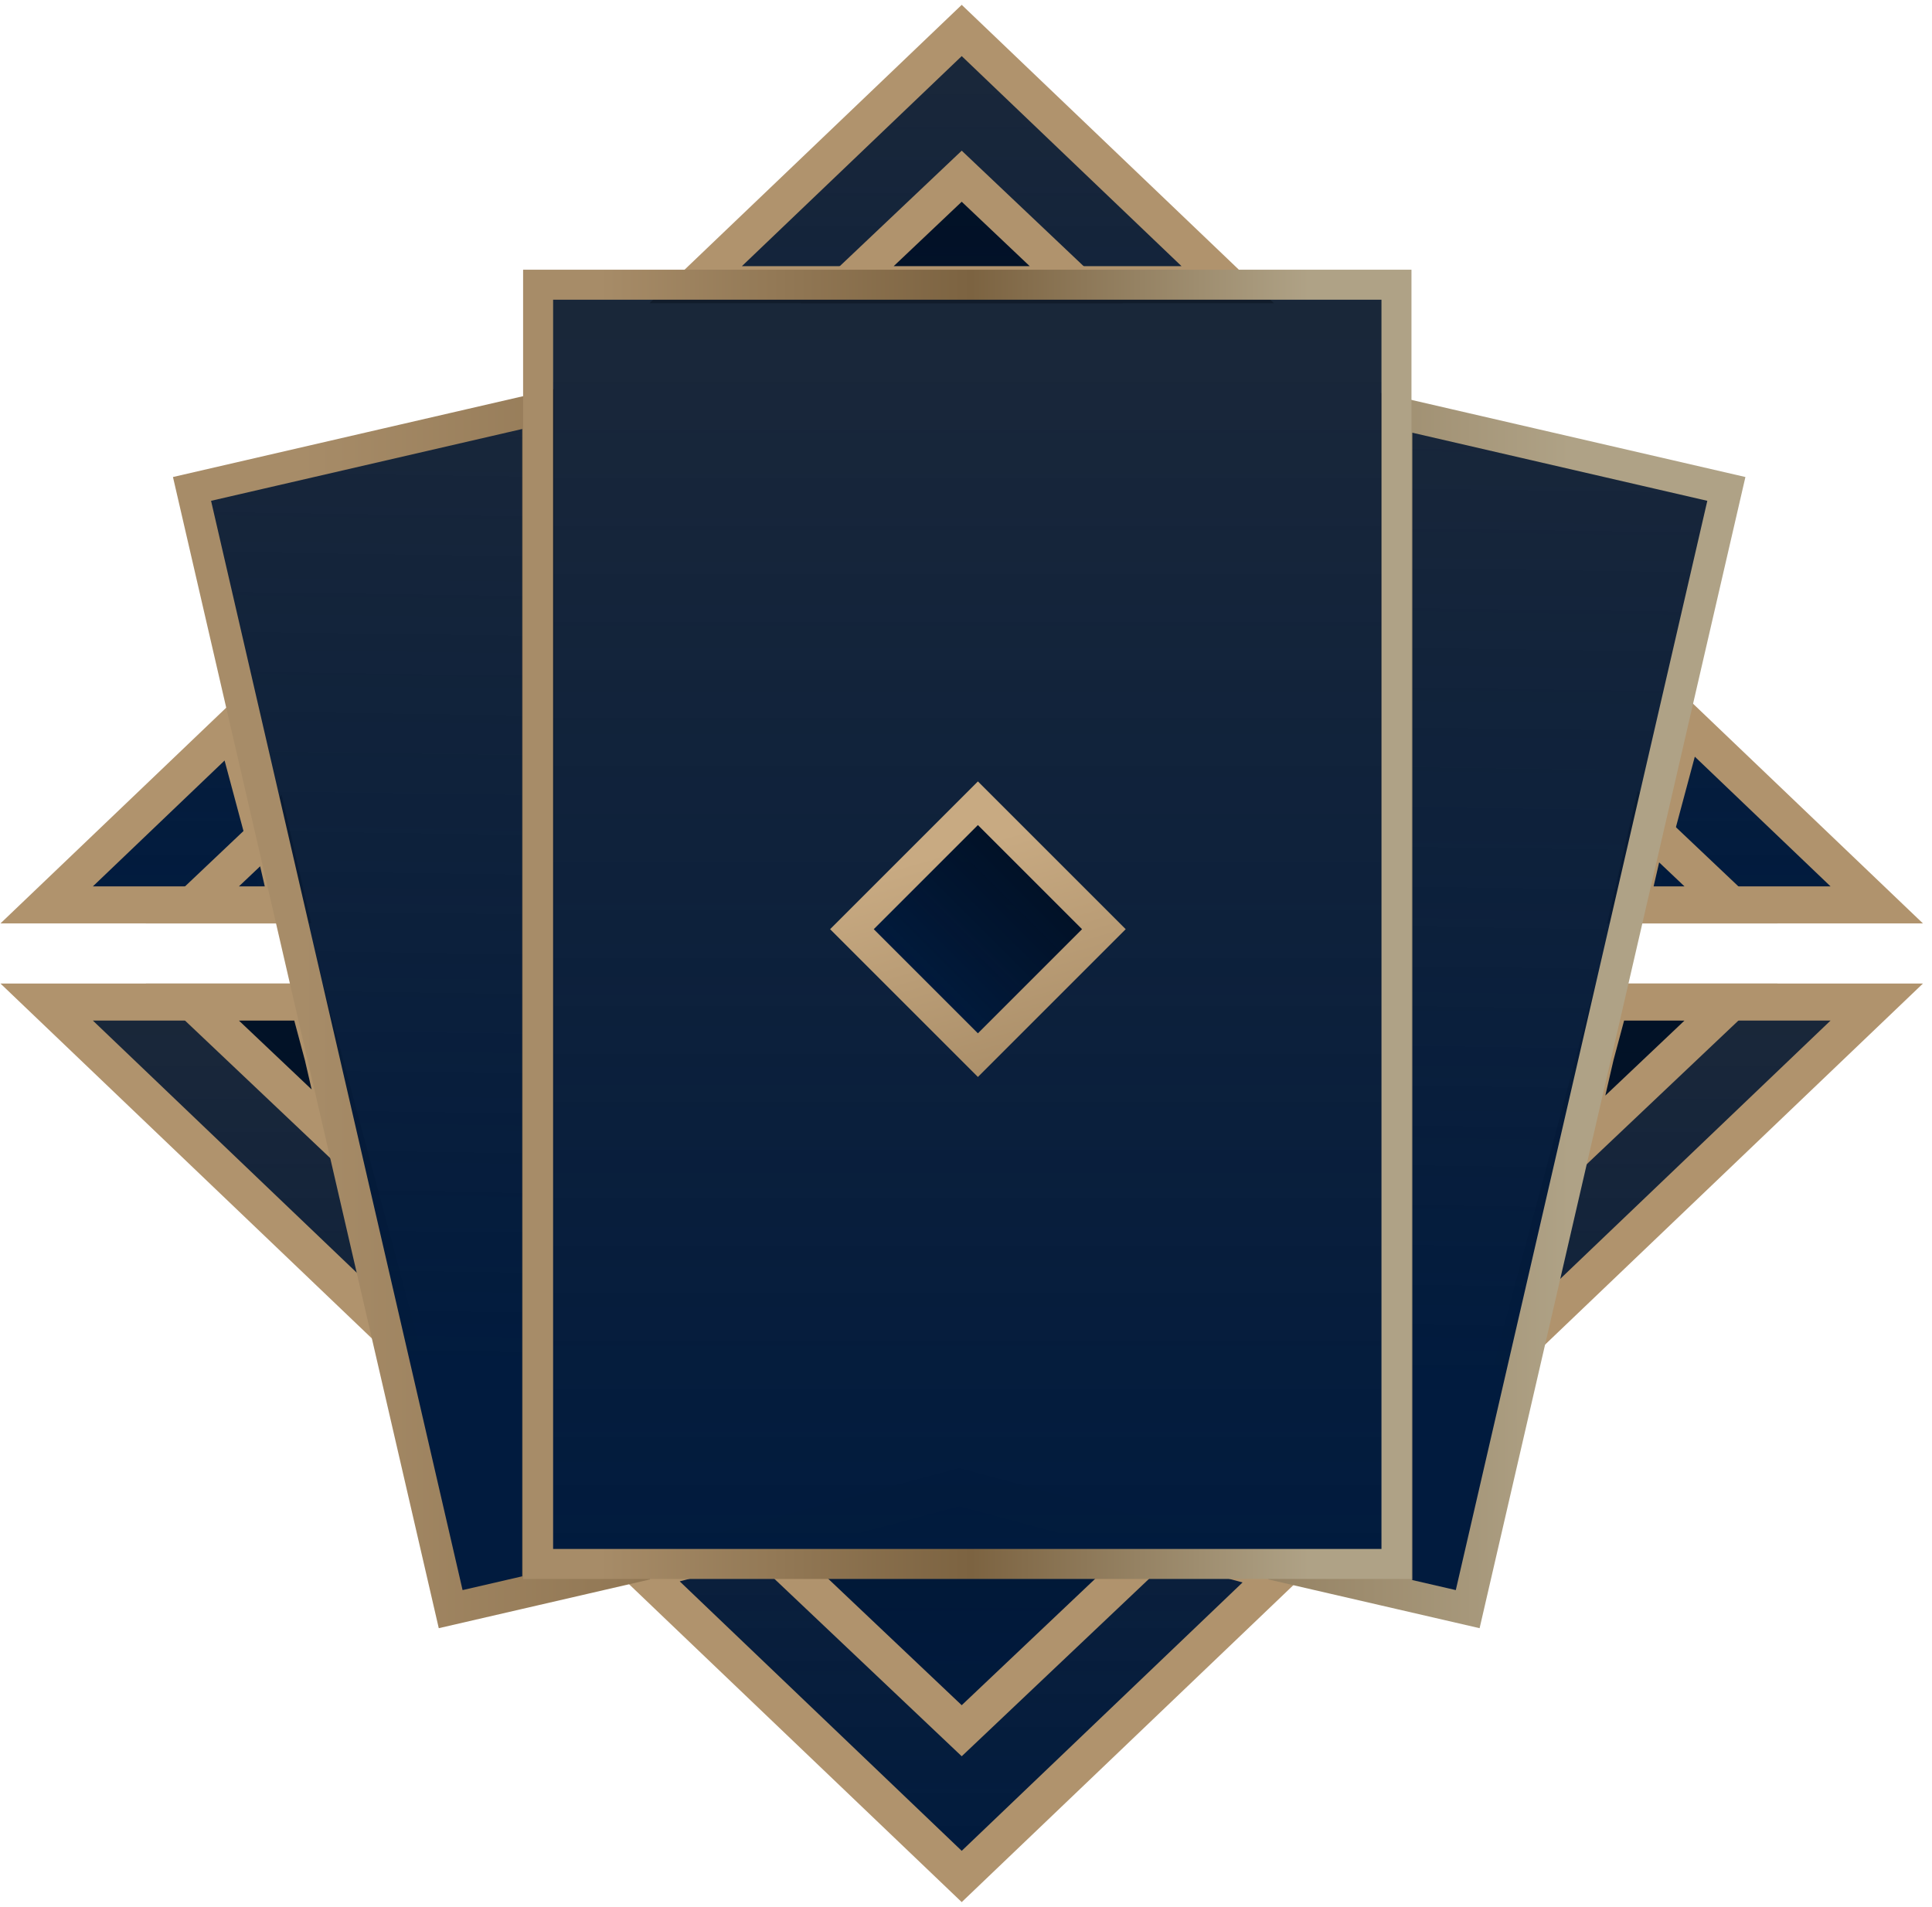 <?xml version="1.0" encoding="UTF-8"?>
<svg width="156px" height="154px" viewBox="0 0 156 154" version="1.1" xmlns="http://www.w3.org/2000/svg" xmlns:xlink="http://www.w3.org/1999/xlink">
    <title>game_icon</title>
    <defs>
        <linearGradient x1="50%" y1="3.41%" x2="50%" y2="100%" id="linearGradient-1">
            <stop stop-color="#000F24" stop-opacity="0.9" offset="0%"></stop>
            <stop stop-color="#011B3E" offset="100%"></stop>
        </linearGradient>
        <linearGradient x1="50%" y1="3.41%" x2="50%" y2="100%" id="linearGradient-2">
            <stop stop-color="#000F24" stop-opacity="0.9" offset="0%"></stop>
            <stop stop-color="#011B3E" offset="100%"></stop>
        </linearGradient>
        <linearGradient x1="50%" y1="3.41%" x2="50%" y2="100%" id="linearGradient-3">
            <stop stop-color="#000F24" stop-opacity="0.9" offset="0%"></stop>
            <stop stop-color="#011B3E" offset="100%"></stop>
        </linearGradient>
        <linearGradient x1="51.464%" y1="-3.544%" x2="50%" y2="80.598%" id="linearGradient-4">
            <stop stop-color="#000F24" stop-opacity="0.9" offset="0%"></stop>
            <stop stop-color="#011B3E" offset="100%"></stop>
        </linearGradient>
        <linearGradient x1="7.122%" y1="245.957%" x2="89.8%" y2="245.957%" id="linearGradient-5">
            <stop stop-color="#A78C68" offset="0%"></stop>
            <stop stop-color="#7C6341" offset="52.444%"></stop>
            <stop stop-color="#AFA286" offset="100%"></stop>
        </linearGradient>
        <linearGradient x1="50%" y1="3.41%" x2="50%" y2="100%" id="linearGradient-6">
            <stop stop-color="#000F24" stop-opacity="0.9" offset="0%"></stop>
            <stop stop-color="#011B3E" offset="100%"></stop>
        </linearGradient>
        <linearGradient x1="7.122%" y1="245.957%" x2="89.8%" y2="245.957%" id="linearGradient-7">
            <stop stop-color="#A78C68" offset="0%"></stop>
            <stop stop-color="#7C6341" offset="52.444%"></stop>
            <stop stop-color="#AFA286" offset="100%"></stop>
        </linearGradient>
        <linearGradient x1="50%" y1="3.41%" x2="50%" y2="100%" id="linearGradient-8">
            <stop stop-color="#000F24" stop-opacity="0.9" offset="0%"></stop>
            <stop stop-color="#011B3E" offset="100%"></stop>
        </linearGradient>
        <linearGradient x1="24.133%" y1="0%" x2="349.233%" y2="179.944%" id="linearGradient-9">
            <stop stop-color="#C8AA82" offset="0%"></stop>
            <stop stop-color="#7C6341" offset="91.341%"></stop>
            <stop stop-color="#AFA286" offset="100%"></stop>
        </linearGradient>
    </defs>
    <g id="Game" stroke="none" stroke-width="1" fill="none" fill-rule="evenodd">
        <g id="WE_games_win-3-cards" transform="translate(-643, -389)">
            <g id="Group" transform="translate(635, 381)">
                <g id="Group" transform="translate(6.538, 6.538)">
                    <g id="Group-46" transform="translate(5.231, 3.923)">
                        <path d="M15.157,56.129 L19.038,70.615 L0,70.615 L15.157,56.129 Z M132.287,55.818 L147.769,70.615 L128.323,70.615 L132.287,55.818 Z M73.885,0 L95.365,20.53 L52.404,20.53 L73.885,0 Z" id="Combined-Shape" stroke="#B0936D" stroke-width="2.993" fill="url(#linearGradient-1)"></path>
                        <path d="M18.105,64.613 L19.491,70.615 L11.769,70.615 L18.105,64.613 Z M129.33,64.297 L136,70.615 L127.871,70.615 L129.33,64.297 Z M73.885,11.769 L83.132,20.53 L64.636,20.53 L73.885,11.769 Z" id="Combined-Shape" stroke="#B0936D" stroke-width="2.993" fill="url(#linearGradient-2)"></path>
                        <path d="M73.681,117.649 L99.522,124.573 L73.885,149.077 L48.157,124.488 L73.681,117.649 Z M147.769,78.462 L118.802,106.146 L126.22,78.461 L147.769,78.462 Z M21.141,78.461 L28.418,105.622 L0,78.462 L21.141,78.461 Z" id="Combined-Shape" stroke="#B0936D" stroke-width="2.993" fill="url(#linearGradient-3)"></path>
                        <path d="M73.681,117.649 L90.015,122.026 L73.885,137.308 L57.663,121.941 L73.681,117.649 Z M126.22,78.462 L136,78.463 L123.277,90.515 L125.062,82.784 L126.22,78.462 Z M21.141,78.462 L22.301,82.792 L23.97,90.021 L11.769,78.463 L21.141,78.462 Z" id="Combined-Shape" stroke="#B0936D" stroke-width="2.993" fill="url(#linearGradient-2)"></path>
                        <path d="M108.988,30.871 L135.627,37.022 L114.741,127.488 L98.934,123.838 L108.989,123.838 L108.988,30.871 Z M39.681,30.57 L39.681,123.838 L48.428,123.838 L32.621,127.488 L11.735,37.022 L39.681,30.57 Z" id="Combined-Shape" stroke="url(#linearGradient-5)" stroke-width="2.565" fill="url(#linearGradient-4)"></path>
                        <rect id="Rectangle-Copy-36" stroke="url(#linearGradient-7)" stroke-width="2.423" fill="url(#linearGradient-6)" x="39.681" y="20.531" width="69.308" height="103.308"></rect>
                        <polygon id="Rectangle-Copy-56" stroke="url(#linearGradient-9)" stroke-width="2.492" fill="url(#linearGradient-8)" transform="translate(75.192, 72.577) rotate(-315) translate(-75.192, -72.577) " points="68 65.385 82.385 65.385 82.385 79.769 68 79.769"></polygon>
                    </g>
                </g>
            </g>
        </g>
    </g>
</svg>